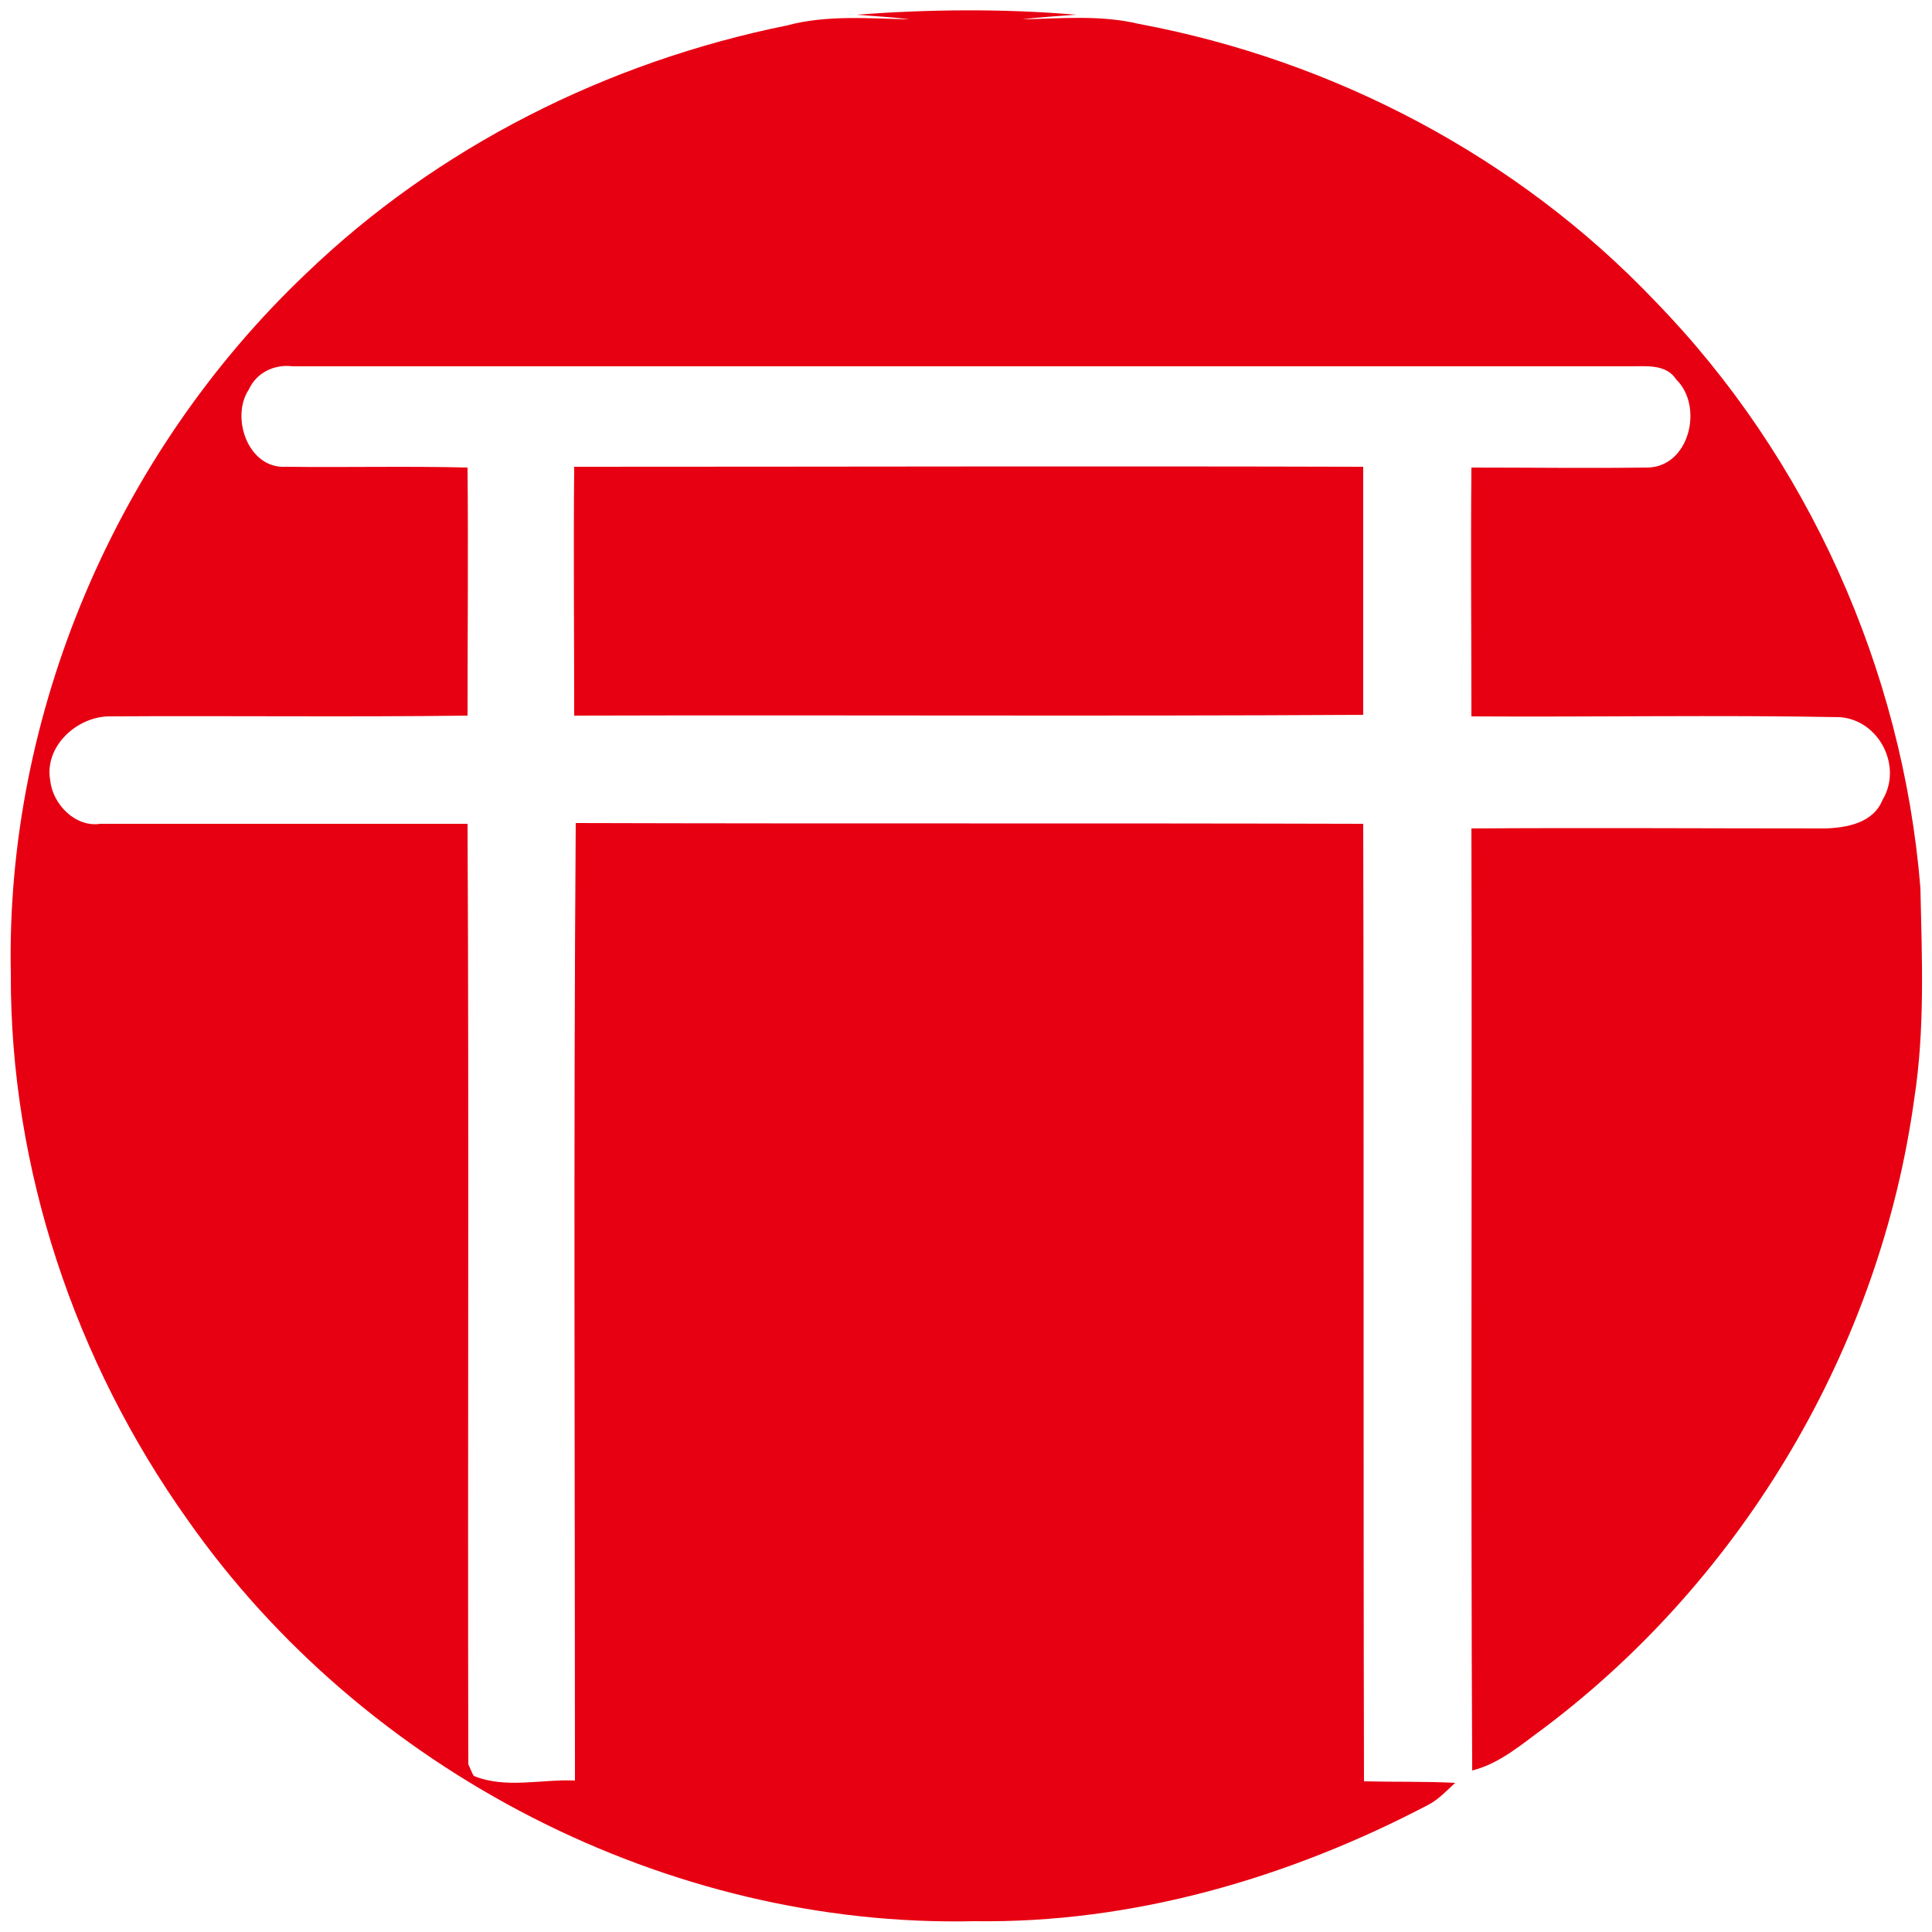 <?xml version="1.0" encoding="utf-8"?>
<!-- Generator: Adobe Illustrator 26.0.3, SVG Export Plug-In . SVG Version: 6.00 Build 0)  -->
<svg version="1.1" id="Layer_1" xmlns="http://www.w3.org/2000/svg" xmlns:xlink="http://www.w3.org/1999/xlink" x="0px" y="0px"
	 viewBox="0 0 250 250" style="enable-background:new 0 0 250 250;" xml:space="preserve">
<style type="text/css">
	.st0{fill:#E70012;}
</style>
<g id="_x23_e70012ff">
	<path class="st0" d="M110.8,1.9c9.4-0.7,18.9-0.8,28.4,0c-2.3,0.2-4.6,0.3-6.9,0.6c5-0.1,10.1-0.6,15.1,0.6
		c25.2,4.7,49,17.2,66.7,35.8c19.8,20.3,32.1,47.7,34.4,76c0.2,9.1,0.6,18.3-0.8,27.3c-4.4,32-22,61.9-47.9,81.4
		c-2.9,2.1-5.7,4.6-9.3,5.5c-0.2-40.6,0-81.3-0.1-121.9c15.2-0.1,30.5,0,45.8,0c2.8-0.1,6.2-0.7,7.4-3.7c2.6-4.3-0.4-10.3-5.5-10.7
		c-15.9-0.3-31.8,0-47.7-0.1c0-10.8-0.1-21.5,0-32.2c7.6,0,15.2,0.1,22.7,0c5.5,0,7.4-7.9,3.8-11.4c-1.3-2-3.8-1.7-5.9-1.7
		c-57.7,0-115.4,0-173.1,0c-2.4-0.3-4.7,0.8-5.7,3C29.8,54,32.1,60.7,37,60.4c7.8,0.1,15.7-0.1,23.5,0.1c0.1,10.7,0,21.4,0,32.1
		c-15.5,0.2-31,0-46.5,0.1c-4.1,0.1-8.3,3.9-7.5,8.3c0.3,3,3.2,6.1,6.5,5.6c15.8,0,31.7,0,47.5,0c0.2,40.6,0,81.1,0.1,121.7
		c0.2,0.4,0.5,1.2,0.7,1.5c4.1,1.7,8.8,0.4,13.1,0.6c0-41.3-0.2-82.6,0.1-123.9c34,0.1,68,0,101.9,0.1c0.1,41.3,0,82.6,0.1,123.9
		c3.9,0.1,7.9,0,11.8,0.2c-1.1,1-2.1,2.1-3.4,2.8c-18.1,9.5-38.3,15.4-58.8,15.1c-39.7,0.9-79-19.4-101.8-51.9
		C9.7,176.2,1.3,151.2,1.4,126C0.7,92.3,15.1,58.7,39.5,35.5C56.6,19,78.6,8,101.8,3.3c5.2-1.4,10.6-0.9,15.9-0.8
		C115.4,2.2,113.1,2.1,110.8,1.9z"/>
	<path class="st0" d="M74.3,60.4c34,0,68.1-0.1,102.1,0c0,10.7,0,21.4,0,32.1c-34,0.2-68.1,0-102.1,0.1
		C74.3,81.9,74.2,71.2,74.3,60.4z"/>
</g>
</svg>
